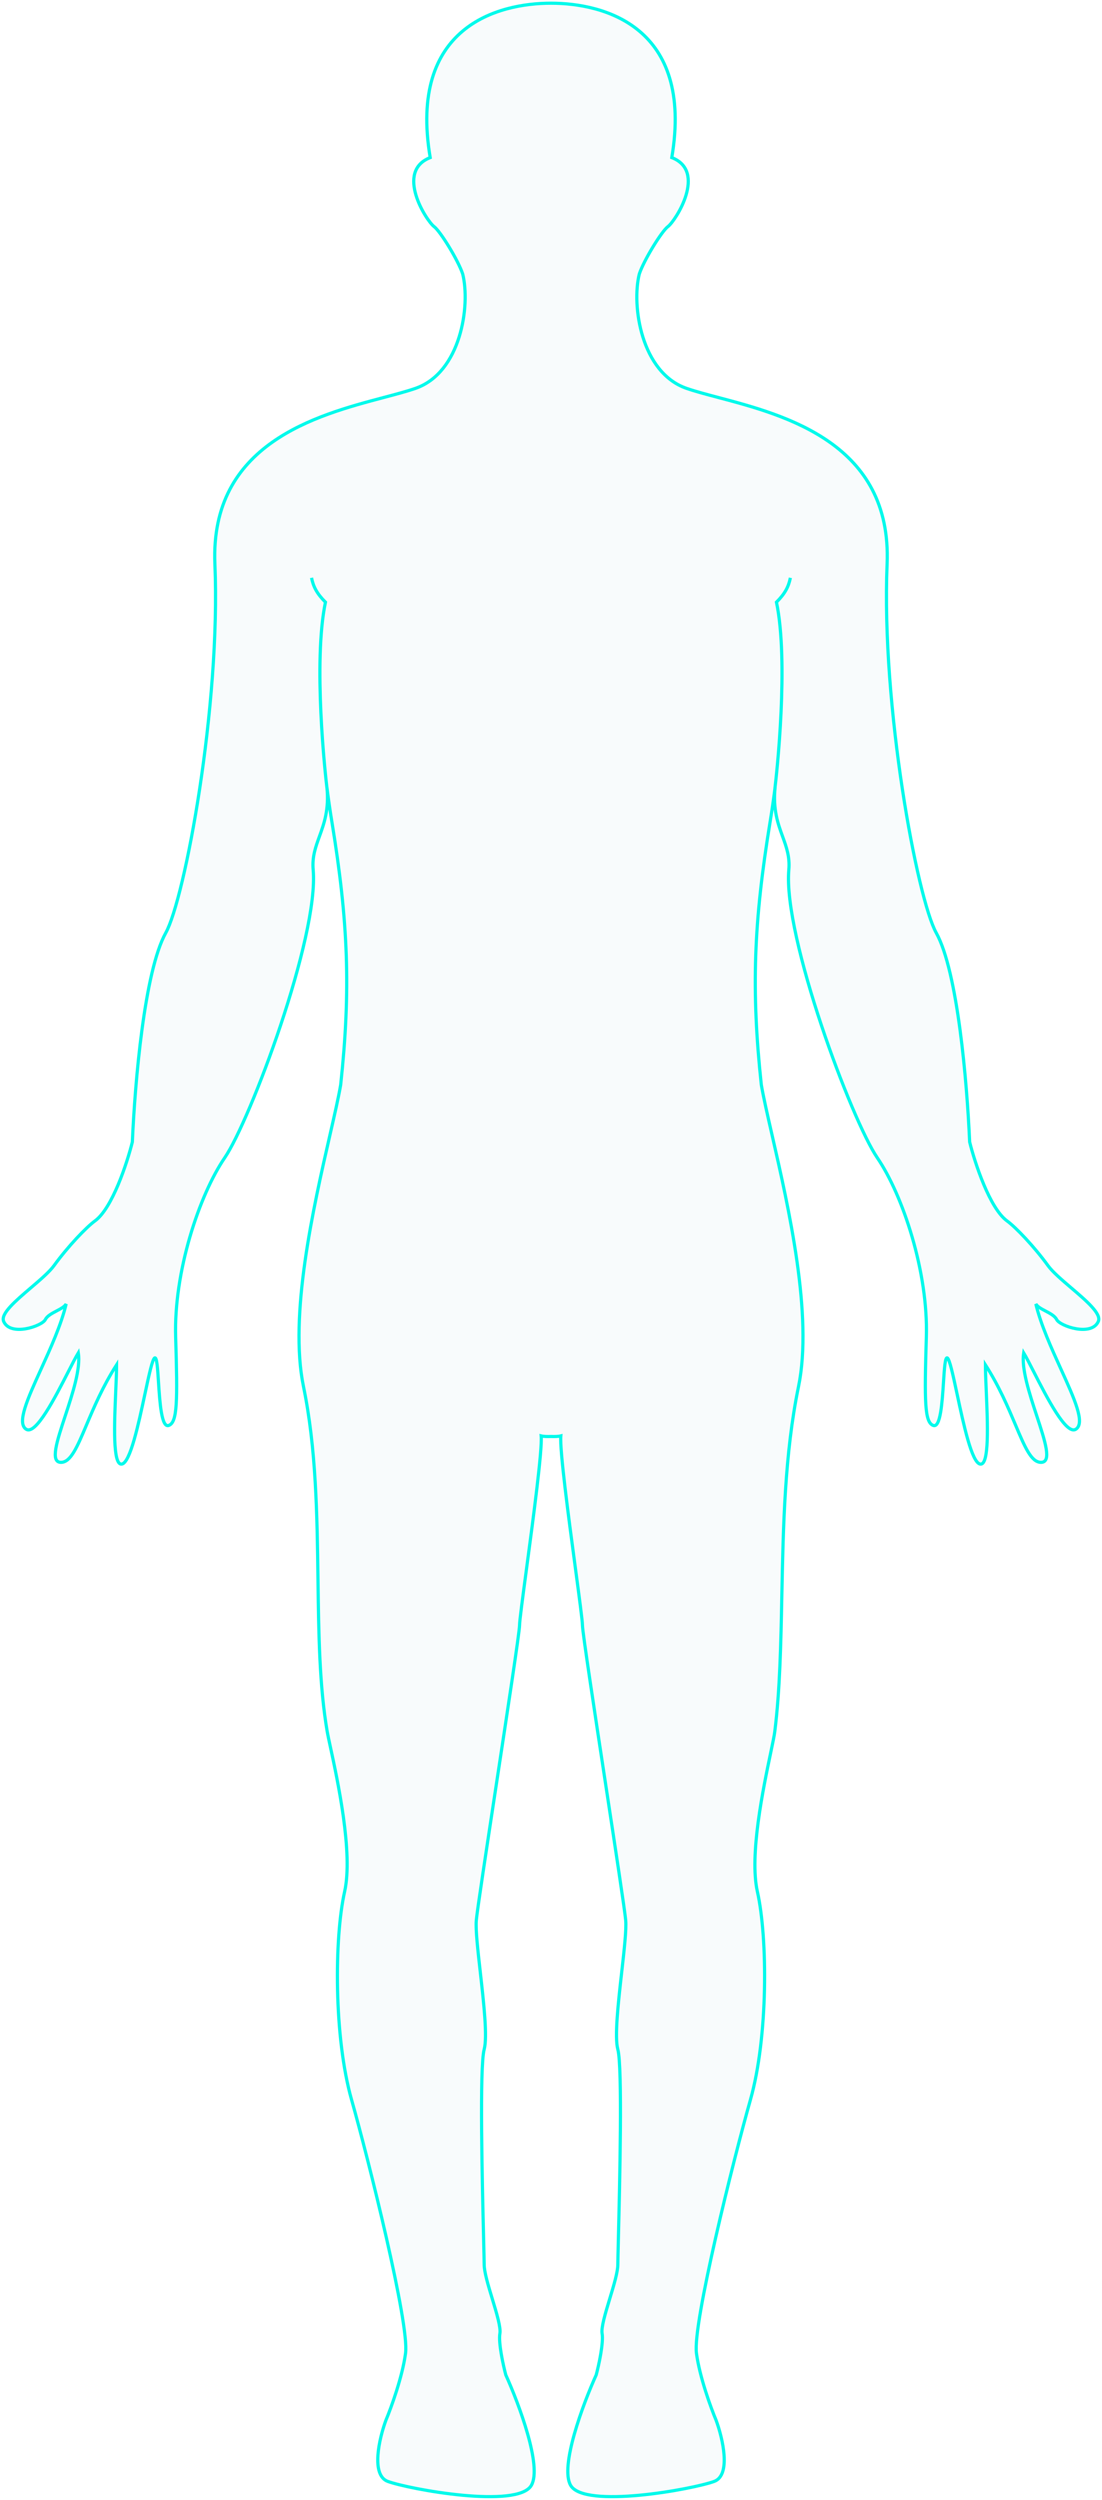 <svg width="345" height="782" viewBox="0 0 345 782" fill="none" xmlns="http://www.w3.org/2000/svg">
<path d="M134.679 49.298C127.787 8.323 155.886 1 172.5 1C189.114 1 217.213 8.323 210.321 49.298C221.397 53.618 211.552 69.046 209.09 70.897C207.121 72.378 201.581 81.388 200.145 85.707C197.684 95.581 200.682 116.562 214.958 121.499C217.674 122.438 221.058 123.334 224.839 124.335C245.909 129.913 279.288 138.75 277.723 176.42C275.877 220.851 287.158 281.124 293.106 291.818C299.8 303.849 302.747 338.511 303.567 357.23C305.208 363.812 309.844 377.964 315.259 381.914C318.005 383.916 323.736 389.911 328.088 395.902C329.545 397.907 332.433 400.37 335.354 402.86C340.071 406.883 344.873 410.978 343.865 413.332C341.775 418.214 331.841 414.855 330.808 412.788C330.236 411.642 328.742 410.854 327.306 410.098C326.012 409.416 324.765 408.759 324.28 407.885C325.864 414.47 329.195 421.795 332.173 428.34C336.355 437.536 339.839 445.194 336.793 447.103C333.786 448.988 327.762 437.203 323.627 429.116C322.345 426.608 321.245 424.456 320.472 423.177C319.706 428.143 322.299 436.004 324.589 442.947C327.175 450.786 329.374 457.452 325.912 457.452C322.864 457.452 320.84 452.663 317.927 445.768C315.642 440.359 312.809 433.655 308.504 426.95C308.504 429.035 308.628 431.938 308.766 435.138C309.203 445.307 309.768 458.481 306.872 457.997C304.221 457.554 301.655 445.553 299.633 436.099C298.336 430.032 297.263 425.014 296.535 424.771C295.887 424.555 295.659 428.059 295.385 432.277C294.969 438.68 294.446 446.728 292.183 445.909C289.463 444.924 289.392 438.604 290.007 418.24C290.623 397.876 282.646 373.891 274.646 362.167C266.647 350.442 245.11 293.052 246.956 272.071C247.311 268.042 246.201 264.977 244.998 261.655C243.541 257.633 241.949 253.236 242.655 246.295C242.199 249.928 241.683 253.52 241.111 257.006C235.961 288.42 235.156 309.628 238.341 339.334C239.023 343.301 240.265 348.741 241.721 355.118C246.834 377.512 254.586 411.463 249.988 433.75C245.656 454.747 245.202 477.517 244.771 499.064C244.468 514.246 244.177 528.822 242.551 541.742C242.399 542.949 241.911 545.278 241.272 548.333C238.934 559.503 234.564 580.387 237.111 591.727C240.354 606.169 240.502 637.201 234.935 656.849C229.67 675.428 216.804 726.871 218.035 736.127C219.02 743.533 222.548 753.2 224.189 757.109C226.24 762.663 228.988 774.264 223.573 776.239C216.804 778.707 182.961 784.878 178.653 777.473C175.208 771.549 182.551 751.966 186.653 742.916C187.473 739.83 188.991 732.919 188.499 729.956C188.18 728.036 189.516 723.625 190.876 719.135C192.139 714.969 193.422 710.734 193.422 708.358C193.422 707.388 193.493 704.463 193.593 700.338C194.005 683.474 194.905 646.549 193.422 641.095C192.353 637.164 193.553 626.517 194.634 616.931C195.419 609.961 196.142 603.551 195.883 600.694C195.598 597.554 192.681 578.371 189.627 558.29C186.078 534.955 182.345 510.409 182.345 508.419C182.345 507.074 181.372 499.791 180.161 490.733C178.038 474.846 175.185 453.501 175.577 449.177C174.775 449.378 173.605 449.402 172.5 449.359C171.395 449.402 170.225 449.378 169.423 449.177C169.815 453.501 166.962 474.846 164.839 490.733C163.628 499.791 162.655 507.074 162.655 508.419C162.655 510.409 158.922 534.955 155.373 558.29C152.319 578.371 149.402 597.554 149.117 600.694C148.858 603.551 149.581 609.961 150.366 616.931C151.447 626.517 152.647 637.164 151.578 641.095C150.095 646.549 150.995 683.474 151.407 700.338C151.507 704.463 151.578 707.388 151.578 708.358C151.578 710.734 152.861 714.969 154.124 719.135C155.484 723.625 156.82 728.036 156.501 729.956C156.009 732.919 157.527 739.83 158.347 742.916C162.449 751.966 169.792 771.549 166.347 777.473C162.039 784.878 128.196 778.707 121.427 776.239C116.012 774.264 118.76 762.663 120.811 757.109C122.452 753.2 125.98 743.533 126.965 736.127C128.196 726.871 115.33 675.428 110.065 656.849C104.498 637.201 104.646 606.169 107.889 591.727C110.6 579.657 105.651 556.748 103.391 546.289C102.947 544.234 102.607 542.659 102.449 541.742C99.984 527.411 99.769 511.036 99.546 494.053C99.283 474.011 99.009 453.124 95.012 433.75C90.414 411.463 98.166 377.512 103.279 355.118C104.735 348.741 105.977 343.301 106.659 339.334C109.844 309.628 109.039 288.42 103.889 257.006C103.317 253.52 102.801 249.928 102.345 246.295C103.051 253.236 101.459 257.633 100.002 261.655C98.799 264.977 97.689 268.042 98.044 272.071C99.89 293.052 78.353 350.442 70.354 362.167C62.354 373.891 54.377 397.876 54.993 418.24C55.608 438.604 55.537 444.924 52.817 445.909C50.554 446.728 50.031 438.68 49.615 432.277C49.341 428.059 49.113 424.555 48.465 424.771C47.737 425.014 46.664 430.032 45.367 436.099C43.345 445.553 40.779 457.554 38.128 457.997C35.232 458.481 35.797 445.307 36.234 435.138C36.372 431.938 36.496 429.035 36.496 426.95C32.191 433.655 29.358 440.359 27.073 445.768C24.16 452.663 22.136 457.452 19.088 457.452C15.626 457.452 17.825 450.786 20.411 442.947C22.701 436.004 25.294 428.143 24.528 423.177C23.756 424.456 22.655 426.608 21.373 429.116C17.238 437.203 11.214 448.988 8.207 447.103C5.161 445.194 8.645 437.536 12.827 428.34C15.805 421.795 19.136 414.47 20.72 407.885C20.235 408.759 18.988 409.416 17.694 410.098C16.258 410.854 14.764 411.642 14.192 412.788C13.159 414.855 3.225 418.214 1.135 413.332C0.127 410.978 4.929 406.883 9.646 402.86C12.567 400.37 15.456 397.907 16.912 395.902C21.264 389.911 26.995 383.916 29.741 381.914C35.156 377.964 39.792 363.812 41.433 357.23C42.253 338.511 45.2 303.849 51.894 291.818C57.842 281.124 69.123 220.851 67.277 176.42C65.712 138.75 99.091 129.913 120.161 124.335C123.942 123.334 127.326 122.438 130.042 121.499C144.318 116.562 147.316 95.581 144.855 85.707C143.419 81.388 137.879 72.378 135.91 70.897C133.448 69.046 123.603 53.618 134.679 49.298Z" fill="#BDD5DD" fill-opacity="0.1"/>
<path d="M242.598 246.656C243.142 242.299 247.004 207.112 243.087 188.374C245.807 185.651 246.895 183.472 247.439 180.749M102.376 246.656C101.832 242.299 97.97 207.112 101.887 188.374C99.166 185.651 98.078 183.472 97.534 180.749M172.5 1C155.886 1 127.787 8.323 134.679 49.298C123.603 53.618 133.448 69.046 135.91 70.897C137.879 72.378 143.419 81.388 144.855 85.707C147.316 95.581 144.318 116.562 130.042 121.499C127.326 122.438 123.942 123.334 120.161 124.335C99.091 129.913 65.712 138.75 67.277 176.42C69.123 220.851 57.842 281.124 51.894 291.818C45.2 303.849 42.253 338.511 41.433 357.23C39.792 363.812 35.156 377.964 29.741 381.914C26.995 383.916 21.264 389.911 16.912 395.902C15.456 397.907 12.567 400.37 9.646 402.86C4.929 406.883 0.127 410.978 1.135 413.332C3.225 418.214 13.159 414.855 14.192 412.788C14.764 411.642 16.258 410.855 17.694 410.098C18.988 409.416 20.235 408.759 20.72 407.885C19.136 414.47 15.805 421.795 12.827 428.34C8.645 437.536 5.161 445.194 8.207 447.103C11.214 448.988 17.238 437.203 21.373 429.116C22.655 426.608 23.756 424.456 24.528 423.177C25.294 428.143 22.701 436.004 20.411 442.947C17.825 450.786 15.626 457.452 19.088 457.452C22.136 457.452 24.16 452.663 27.073 445.769C29.358 440.359 32.191 433.655 36.496 426.95C36.496 429.035 36.372 431.938 36.234 435.138C35.797 445.307 35.232 458.481 38.128 457.997C40.779 457.554 43.345 445.553 45.367 436.099C46.664 430.032 47.737 425.014 48.465 424.771C49.113 424.555 49.341 428.059 49.615 432.277C50.031 438.68 50.554 446.728 52.817 445.909C55.537 444.924 55.608 438.604 54.993 418.24C54.377 397.876 62.354 373.891 70.354 362.167C78.353 350.442 99.89 293.052 98.044 272.071C97.689 268.042 98.799 264.977 100.002 261.655C101.459 257.633 103.051 253.236 102.345 246.295C102.801 249.928 103.317 253.52 103.889 257.006C109.039 288.42 109.844 309.628 106.659 339.334C105.977 343.301 104.735 348.741 103.279 355.118C98.166 377.512 90.414 411.463 95.012 433.75C99.009 453.124 99.283 474.011 99.546 494.053C99.769 511.036 99.984 527.411 102.449 541.742C102.607 542.659 102.947 544.234 103.391 546.289C105.651 556.748 110.6 579.657 107.889 591.727C104.646 606.169 104.498 637.201 110.065 656.849C115.33 675.428 128.196 726.871 126.965 736.127C125.98 743.533 122.452 753.2 120.811 757.109C118.76 762.663 116.012 774.264 121.427 776.239C128.196 778.707 162.039 784.878 166.347 777.473C169.792 771.549 162.449 751.966 158.347 742.916C157.527 739.83 156.009 732.919 156.501 729.957C156.82 728.036 155.484 723.625 154.124 719.135C152.861 714.969 151.578 710.734 151.578 708.358C151.578 707.388 151.507 704.463 151.407 700.338C150.995 683.474 150.095 646.549 151.578 641.095C152.647 637.164 151.447 626.517 150.366 616.931C149.581 609.961 148.858 603.551 149.117 600.694C149.402 597.554 152.319 578.371 155.373 558.29C158.922 534.955 162.655 510.409 162.655 508.419C162.655 507.074 163.628 499.791 164.839 490.733C166.962 474.846 169.815 453.501 169.423 449.177C170.225 449.378 171.395 449.402 172.5 449.359C173.605 449.402 174.775 449.378 175.577 449.177C175.185 453.501 178.038 474.846 180.161 490.733C181.372 499.791 182.345 507.074 182.345 508.419C182.345 510.409 186.078 534.955 189.627 558.29C192.681 578.371 195.598 597.554 195.883 600.694C196.142 603.551 195.419 609.961 194.634 616.931C193.553 626.517 192.353 637.164 193.422 641.095C194.905 646.549 194.005 683.474 193.593 700.338C193.493 704.463 193.422 707.388 193.422 708.358C193.422 710.734 192.139 714.969 190.876 719.135C189.516 723.625 188.18 728.036 188.499 729.957C188.991 732.919 187.473 739.83 186.653 742.916C182.551 751.966 175.208 771.549 178.653 777.473C182.961 784.878 216.804 778.707 223.573 776.239C228.988 774.264 226.24 762.663 224.189 757.109C222.548 753.2 219.02 743.533 218.035 736.127C216.804 726.871 229.67 675.428 234.935 656.849C240.502 637.201 240.354 606.169 237.111 591.727C234.564 580.387 238.934 559.503 241.272 548.333C241.911 545.278 242.399 542.949 242.551 541.742C244.177 528.822 244.468 514.246 244.771 499.064C245.202 477.517 245.656 454.747 249.988 433.75C254.586 411.463 246.834 377.512 241.721 355.118C240.265 348.741 239.023 343.301 238.341 339.334C235.156 309.628 235.961 288.42 241.111 257.006C241.683 253.52 242.199 249.928 242.655 246.295C241.949 253.236 243.541 257.633 244.998 261.655C246.201 264.977 247.311 268.042 246.956 272.071C245.11 293.052 266.647 350.442 274.646 362.167C282.646 373.891 290.623 397.876 290.007 418.24C289.392 438.604 289.463 444.924 292.183 445.909C294.446 446.728 294.969 438.68 295.385 432.277C295.659 428.059 295.887 424.555 296.535 424.771C297.263 425.014 298.336 430.032 299.633 436.099C301.655 445.553 304.221 457.554 306.872 457.997C309.768 458.481 309.203 445.307 308.766 435.138C308.628 431.938 308.504 429.035 308.504 426.95C312.809 433.655 315.642 440.359 317.927 445.768C320.84 452.663 322.864 457.452 325.912 457.452C329.374 457.452 327.175 450.786 324.589 442.947C322.299 436.004 319.706 428.143 320.472 423.177C321.245 424.456 322.345 426.608 323.627 429.116C327.762 437.203 333.786 448.988 336.793 447.103C339.839 445.194 336.355 437.536 332.173 428.34C329.195 421.795 325.864 414.47 324.28 407.885C324.765 408.759 326.012 409.416 327.306 410.098C328.742 410.855 330.236 411.642 330.808 412.788C331.841 414.855 341.775 418.214 343.865 413.332C344.873 410.978 340.071 406.883 335.354 402.86C332.433 400.37 329.545 397.907 328.088 395.902C323.736 389.911 318.005 383.916 315.259 381.914C309.844 377.964 305.208 363.812 303.567 357.23C302.747 338.511 299.8 303.849 293.106 291.818C287.158 281.124 275.877 220.851 277.723 176.42C279.288 138.75 245.909 129.913 224.839 124.335C221.058 123.334 217.674 122.438 214.958 121.499C200.682 116.562 197.684 95.581 200.145 85.707C201.581 81.388 207.121 72.378 209.09 70.897C211.552 69.046 221.397 53.618 210.321 49.298C217.213 8.323 189.114 1 172.5 1Z" stroke="#00FAEB"/>
</svg>
